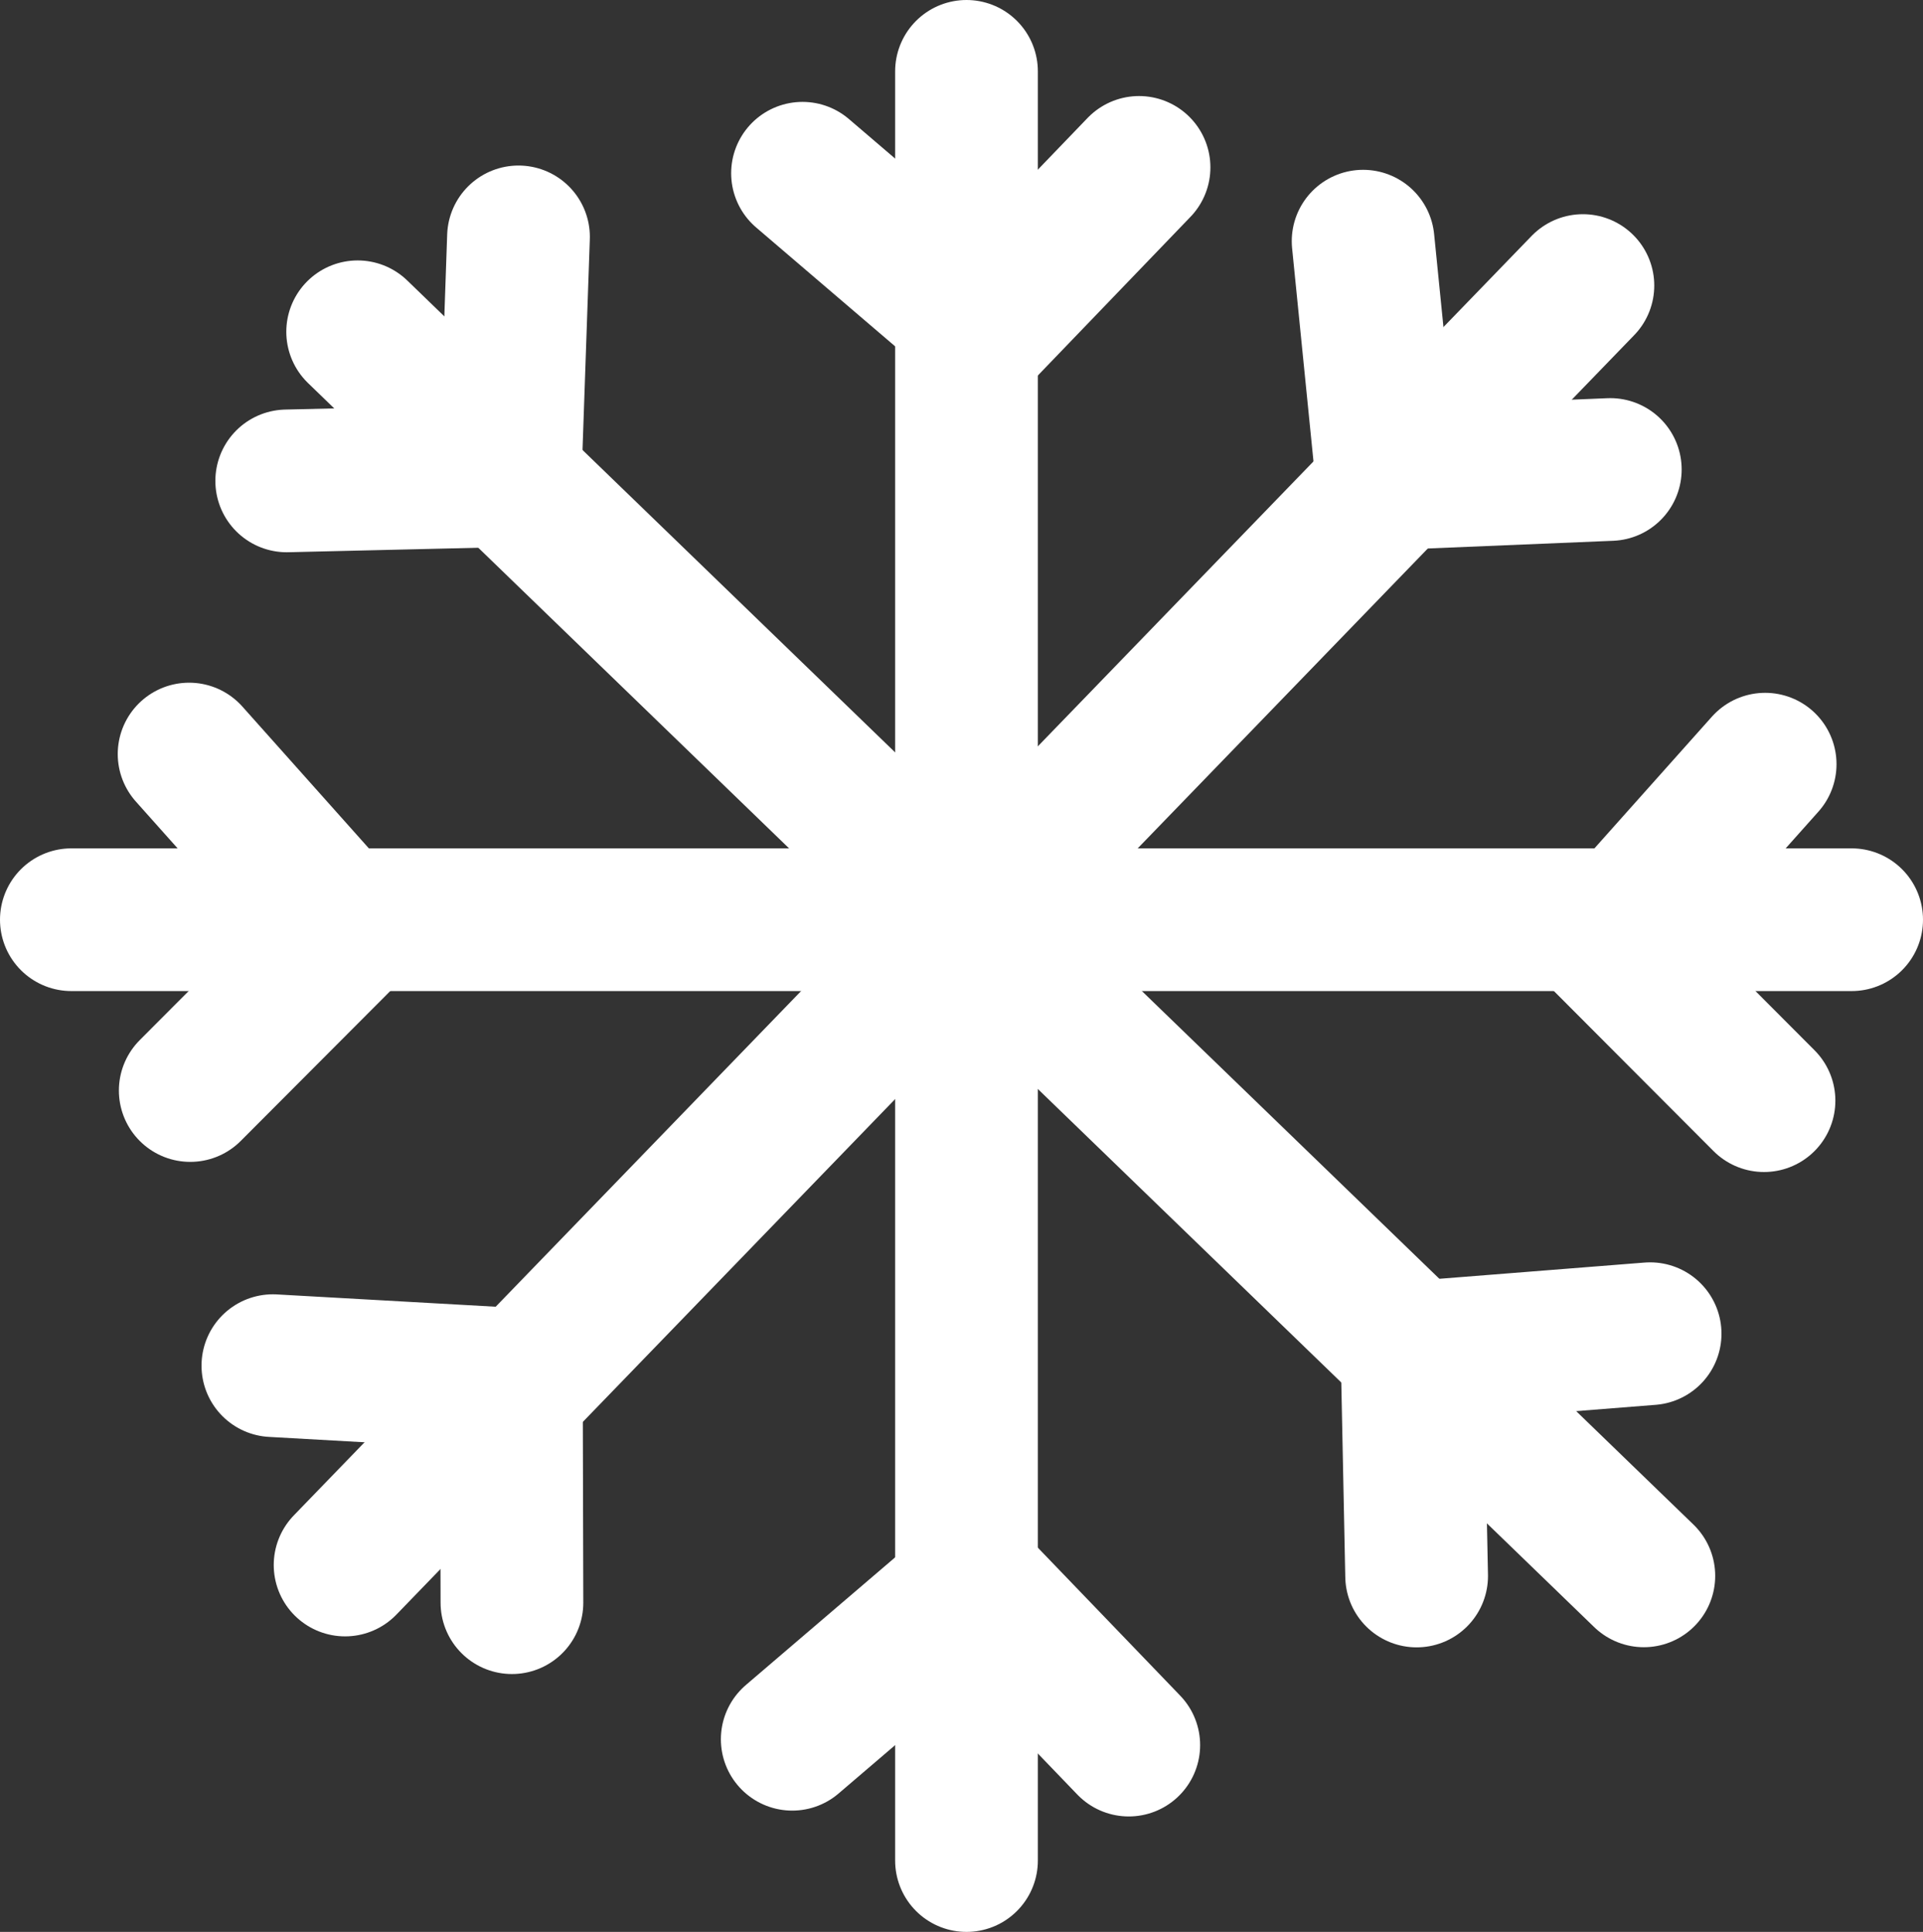 <svg version="1.1" xmlns="http://www.w3.org/2000/svg" xmlns:xlink="http://www.w3.org/1999/xlink" width="13.474" height="13.538" viewBox="0,0,13.474,13.538"><rect x="0" y="0" width="13.474" height="13.538" fill="#333333" stroke="none"/><g transform="translate(-233.263,-173.555)"><g data-paper-data="{&quot;isPaintingLayer&quot;:true}" fill="none" fill-rule="nonzero" stroke="#ffffff" stroke-width="1" stroke-linecap="round" stroke-linejoin="miter" stroke-miterlimit="10" stroke-dasharray="" stroke-dashoffset="0" style="mix-blend-mode: normal"><path d="M240.035,174.055v12.538"/><path d="M233.763,180h12.474"/><path d="M235.769,175.88l9.012,8.718"/><path d="M235.681,184.522l8.673,-8.966"/><path d="M238.886,174.769l1.272,1.088l1.086,-1.129"/><path d="M238.814,185.743l1.272,-1.088l1.086,1.129" data-paper-data="{&quot;index&quot;:null}"/><path d="M234.588,178.839l1.114,1.249l-1.106,1.109" data-paper-data="{&quot;index&quot;:null}"/><path d="M245.623,181.268l-1.106,-1.109l1.114,-1.249" data-paper-data="{&quot;index&quot;:null}"/><path d="M242.814,175.245l0.167,1.665l1.565,-0.065"/><path d="M235.175,183.125l1.671,0.094l0.004,1.567" data-paper-data="{&quot;index&quot;:null}"/><path d="M236.896,175.215l-0.058,1.673l-1.566,0.037" data-paper-data="{&quot;index&quot;:null}"/><path d="M243.189,184.599l-0.032,-1.566l1.668,-0.132" data-paper-data="{&quot;index&quot;:null}"/></g></g></svg>